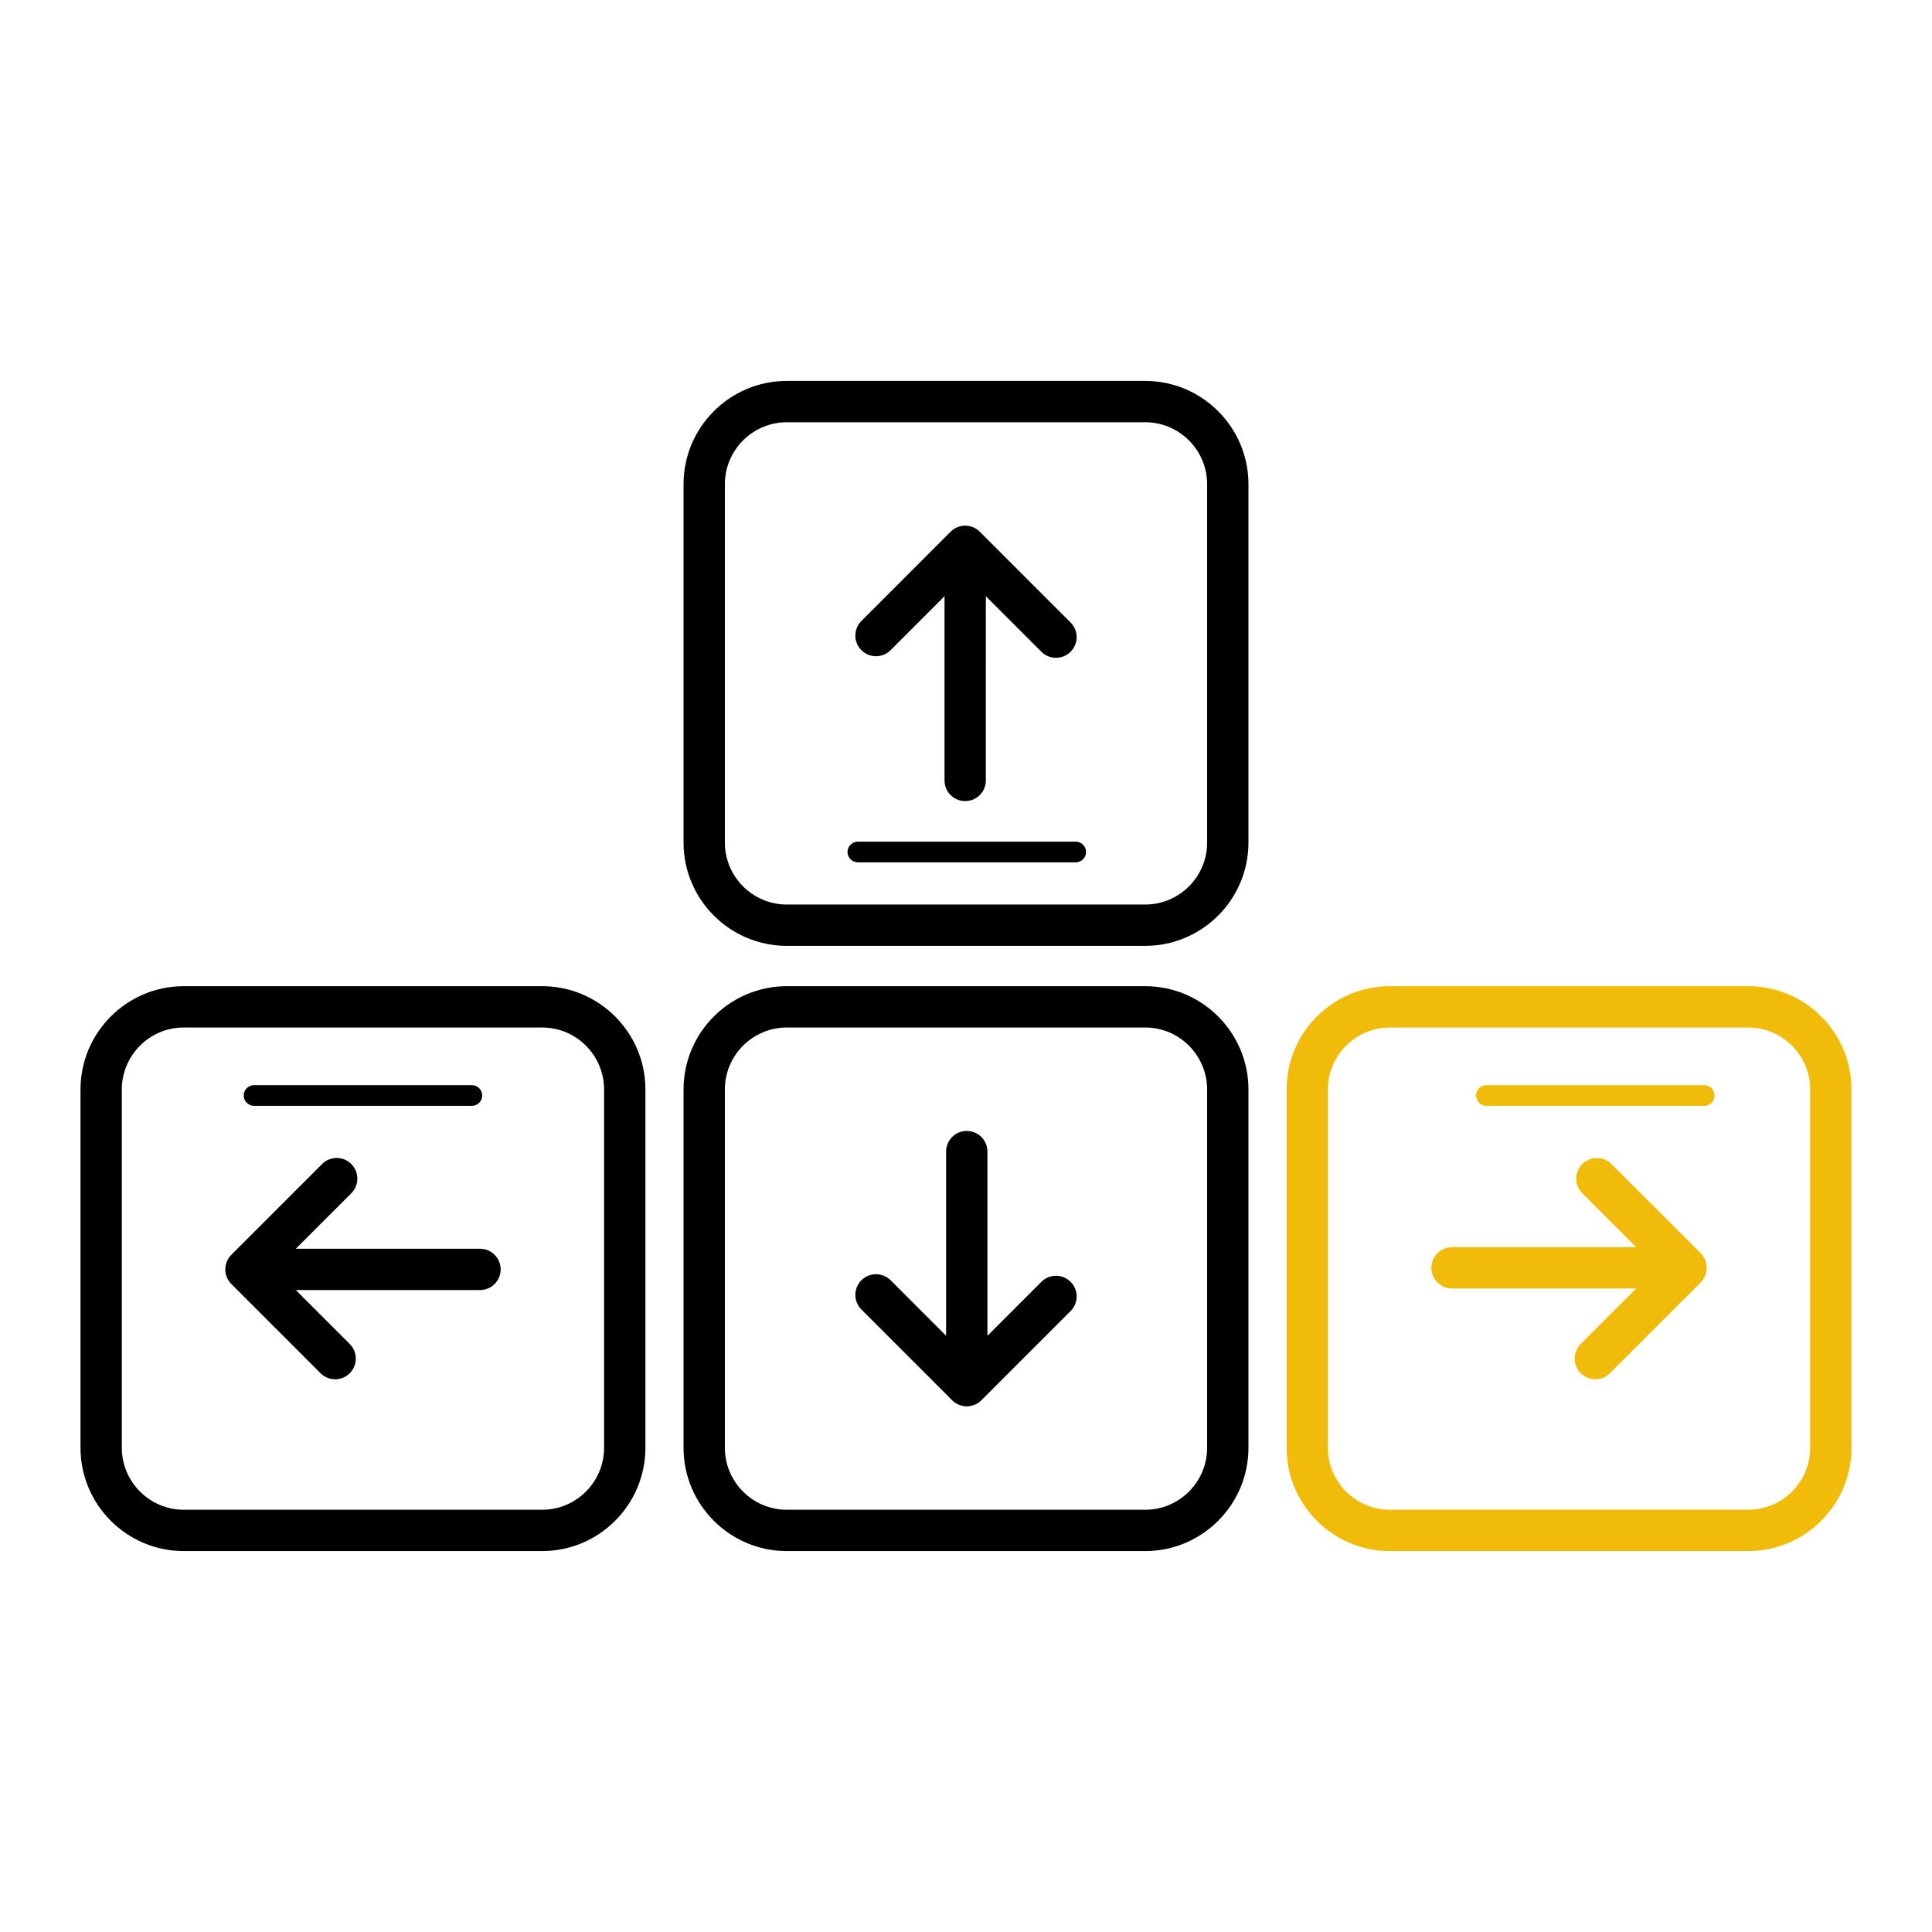 <?xml version="1.0" encoding="utf-8"?>
<!--Designed by Vexels.com - 2018 All Rights Reserved - https://vexels.com/terms-and-conditions/-->
<svg version="1.1" id="Layer_1" xmlns="http://www.w3.org/2000/svg" xmlns:xlink="http://www.w3.org/1999/xlink" x="0px" y="0px"
	 viewBox="0 0 1200 1200" enable-background="new 0 0 1200 1200" xml:space="preserve">
<g>
	<path fill="black" d="M336.706,612.534H114.168C78.776,612.534,50,641.309,50,676.703v222.536
		c0,35.393,28.776,64.169,64.168,64.169h222.538c35.392,0,64.169-28.776,64.169-64.169V676.703
		C400.875,641.309,372.098,612.534,336.706,612.534z M375.208,899.239c0,21.231-17.272,38.501-38.501,38.501H114.168
		c-21.231,0-38.501-17.271-38.501-38.501V676.703c0-21.232,17.271-38.501,38.501-38.501h222.538
		c21.229,0,38.501,17.27,38.501,38.501V899.239z"/>
	<path fill="black" d="M298.128,775.613H183.727l34.466-34.466c5.014-5.013,5.014-13.134,0-18.148
		c-5.014-5.013-13.135-5.013-18.148,0l-56.339,56.34c-0.614,0.61-1.166,1.284-1.647,2.007c-0.158,0.239-0.263,0.499-0.404,0.746
		c-0.274,0.476-0.556,0.944-0.767,1.455c-0.162,0.389-0.25,0.796-0.371,1.196c-0.12,0.397-0.271,0.78-0.354,1.192
		c-0.328,1.658-0.328,3.365,0.002,5.022c0.081,0.411,0.232,0.791,0.35,1.187c0.12,0.402,0.211,0.81,0.373,1.201
		c0.211,0.511,0.493,0.979,0.767,1.455c0.141,0.247,0.246,0.507,0.404,0.746c0.483,0.725,1.033,1.4,1.649,2.011l55.385,55.384
		c2.506,2.507,5.79,3.761,9.073,3.761c3.284,0,6.567-1.254,9.075-3.761c5.011-5.013,5.011-13.134,0-18.148l-33.514-33.513h114.401
		c7.095,0,12.835-5.74,12.835-12.834C310.963,781.353,305.223,775.613,298.128,775.613z"/>
	<path fill="black" d="M711.268,612.534H488.732c-35.394,0-64.171,28.775-64.171,64.169v222.536
		c0,35.393,28.777,64.169,64.171,64.169h222.536c35.394,0,64.17-28.776,64.17-64.169V676.703
		C775.438,641.309,746.662,612.534,711.268,612.534z M749.77,899.239c0,21.231-17.271,38.501-38.501,38.501H488.732
		c-21.231,0-38.501-17.271-38.501-38.501V676.703c0-21.232,17.271-38.501,38.501-38.501h222.536
		c21.231,0,38.501,17.27,38.501,38.501V899.239z"/>
	<path fill="black" d="M646.824,796.167l-33.515,33.513V715.279c0-7.094-5.739-12.834-12.832-12.834
		c-7.095,0-12.835,5.74-12.835,12.834v114.395l-34.466-34.484c-5.013-5.013-13.135-5.013-18.148,0
		c-5.014,5.014-5.014,13.135,0,18.148l56.339,56.366c0.604,0.608,1.268,1.153,1.983,1.631c0.064,0.044,0.141,0.07,0.207,0.112
		c0.631,0.406,1.289,0.772,1.989,1.063c0.215,0.09,0.447,0.129,0.666,0.207c0.566,0.199,1.124,0.405,1.725,0.524
		c0.829,0.167,1.678,0.256,2.54,0.256c0.86,0,1.709-0.088,2.538-0.256c0.599-0.12,1.165-0.326,1.73-0.527
		c0.218-0.078,0.449-0.116,0.66-0.204c0.711-0.296,1.381-0.667,2.021-1.081c0.057-0.035,0.119-0.058,0.176-0.094
		c0.714-0.478,1.378-1.024,1.982-1.632l55.388-55.388c5.013-5.013,5.013-13.134,0-18.148
		C659.958,791.154,651.835,791.154,646.824,796.167z"/>
	<path fill="black" d="M711.268,236.592H488.732c-35.394,0-64.171,28.776-64.171,64.17v222.561
		c0,35.393,28.777,64.17,64.171,64.17h222.536c35.394,0,64.17-28.776,64.17-64.17V300.762
		C775.438,265.368,746.662,236.592,711.268,236.592z M749.77,523.323c0,21.232-17.271,38.501-38.501,38.501H488.732
		c-21.231,0-38.501-17.27-38.501-38.501V300.762c0-21.232,17.271-38.501,38.501-38.501h222.536c21.231,0,38.501,17.27,38.501,38.501
		V523.323z"/>
	<path fill="black" d="M553.176,403.833l33.488-33.506v114.419c0,7.094,5.74,12.834,12.835,12.834
		c7.092,0,12.832-5.74,12.832-12.834V370.32l34.492,34.491c2.505,2.507,5.79,3.76,9.073,3.76c3.284,0,6.567-1.253,9.075-3.76
		c5.013-5.013,5.013-13.135,0-18.148l-56.368-56.367c-2.324-2.34-5.542-3.791-9.104-3.791c-3.563,0-6.783,1.451-9.105,3.791
		l-55.366,55.389c-5.014,5.014-5.014,13.135,0,18.148C540.041,408.847,548.163,408.847,553.176,403.833z"/>
		<!-- right arrow box -->
	<path fill="#f1bb09" d="M1085.831,612.534H863.294c-35.394,0-64.169,28.775-64.169,64.169v222.536
		c0,35.393,28.775,64.169,64.169,64.169h222.537c35.392,0,64.169-28.776,64.169-64.169V676.703
		C1150,641.309,1121.223,612.534,1085.831,612.534z M1124.332,899.239c0,21.231-17.27,38.501-38.501,38.501H863.294
		c-21.232,0-38.501-17.271-38.501-38.501V676.703c0-21.232,17.27-38.501,38.501-38.501h222.537c21.232,0,38.501,17.27,38.501,38.501
		V899.239z"/>
		<!-- right arrow -->
	<path fill="#f1bb09" d="M1059.102,792.4c0.091-0.221,0.133-0.459,0.211-0.686c0.198-0.559,0.401-1.114,0.519-1.705
		c0.167-0.829,0.255-1.679,0.255-2.54c0-0.86-0.088-1.709-0.255-2.539c-0.12-0.599-0.326-1.165-0.527-1.731
		c-0.077-0.218-0.115-0.448-0.204-0.659c-0.296-0.711-0.668-1.382-1.081-2.021c-0.036-0.056-0.059-0.119-0.095-0.174
		c-0.479-0.715-1.024-1.379-1.632-1.983l-55.387-55.362c-5.014-5.013-13.135-5.013-18.148,0c-5.014,5.014-5.014,13.135,0,18.148
		l33.506,33.488H901.872c-7.095,0-12.835,5.74-12.835,12.834c0,7.094,5.74,12.834,12.835,12.834h114.401l-34.493,34.491
		c-5.011,5.014-5.011,13.135,0,18.148c2.508,2.507,5.79,3.761,9.075,3.761c3.283,0,6.568-1.254,9.073-3.761l56.366-56.364
		c0.608-0.603,1.153-1.268,1.632-1.983c0.045-0.066,0.071-0.142,0.113-0.209C1058.444,793.756,1058.81,793.099,1059.102,792.4z"/>
		<!-- right arrow underscore -->
	<path fill="#f1bb09" d="M1058.534,674.02H923.202c-3.535,0-6.417,2.883-6.417,6.417c0,3.534,2.882,6.417,6.417,6.417h135.333
		c3.534,0,6.416-2.883,6.416-6.417C1064.95,676.903,1062.068,674.02,1058.534,674.02z"/>
	<path fill="black" d="M157.784,686.854h135.307c3.534,0,6.416-2.883,6.416-6.417c0-3.534-2.882-6.417-6.416-6.417H157.784
		c-3.534,0-6.416,2.883-6.416,6.417C151.368,683.971,154.25,686.854,157.784,686.854z"/>
	<path fill="black" d="M668.154,522.771H532.822c-3.534,0-6.416,2.883-6.416,6.418c0,3.534,2.882,6.417,6.416,6.417h135.331
		c3.534,0,6.418-2.883,6.418-6.417C674.571,525.654,671.688,522.771,668.154,522.771z"/>
</g>
</svg>
